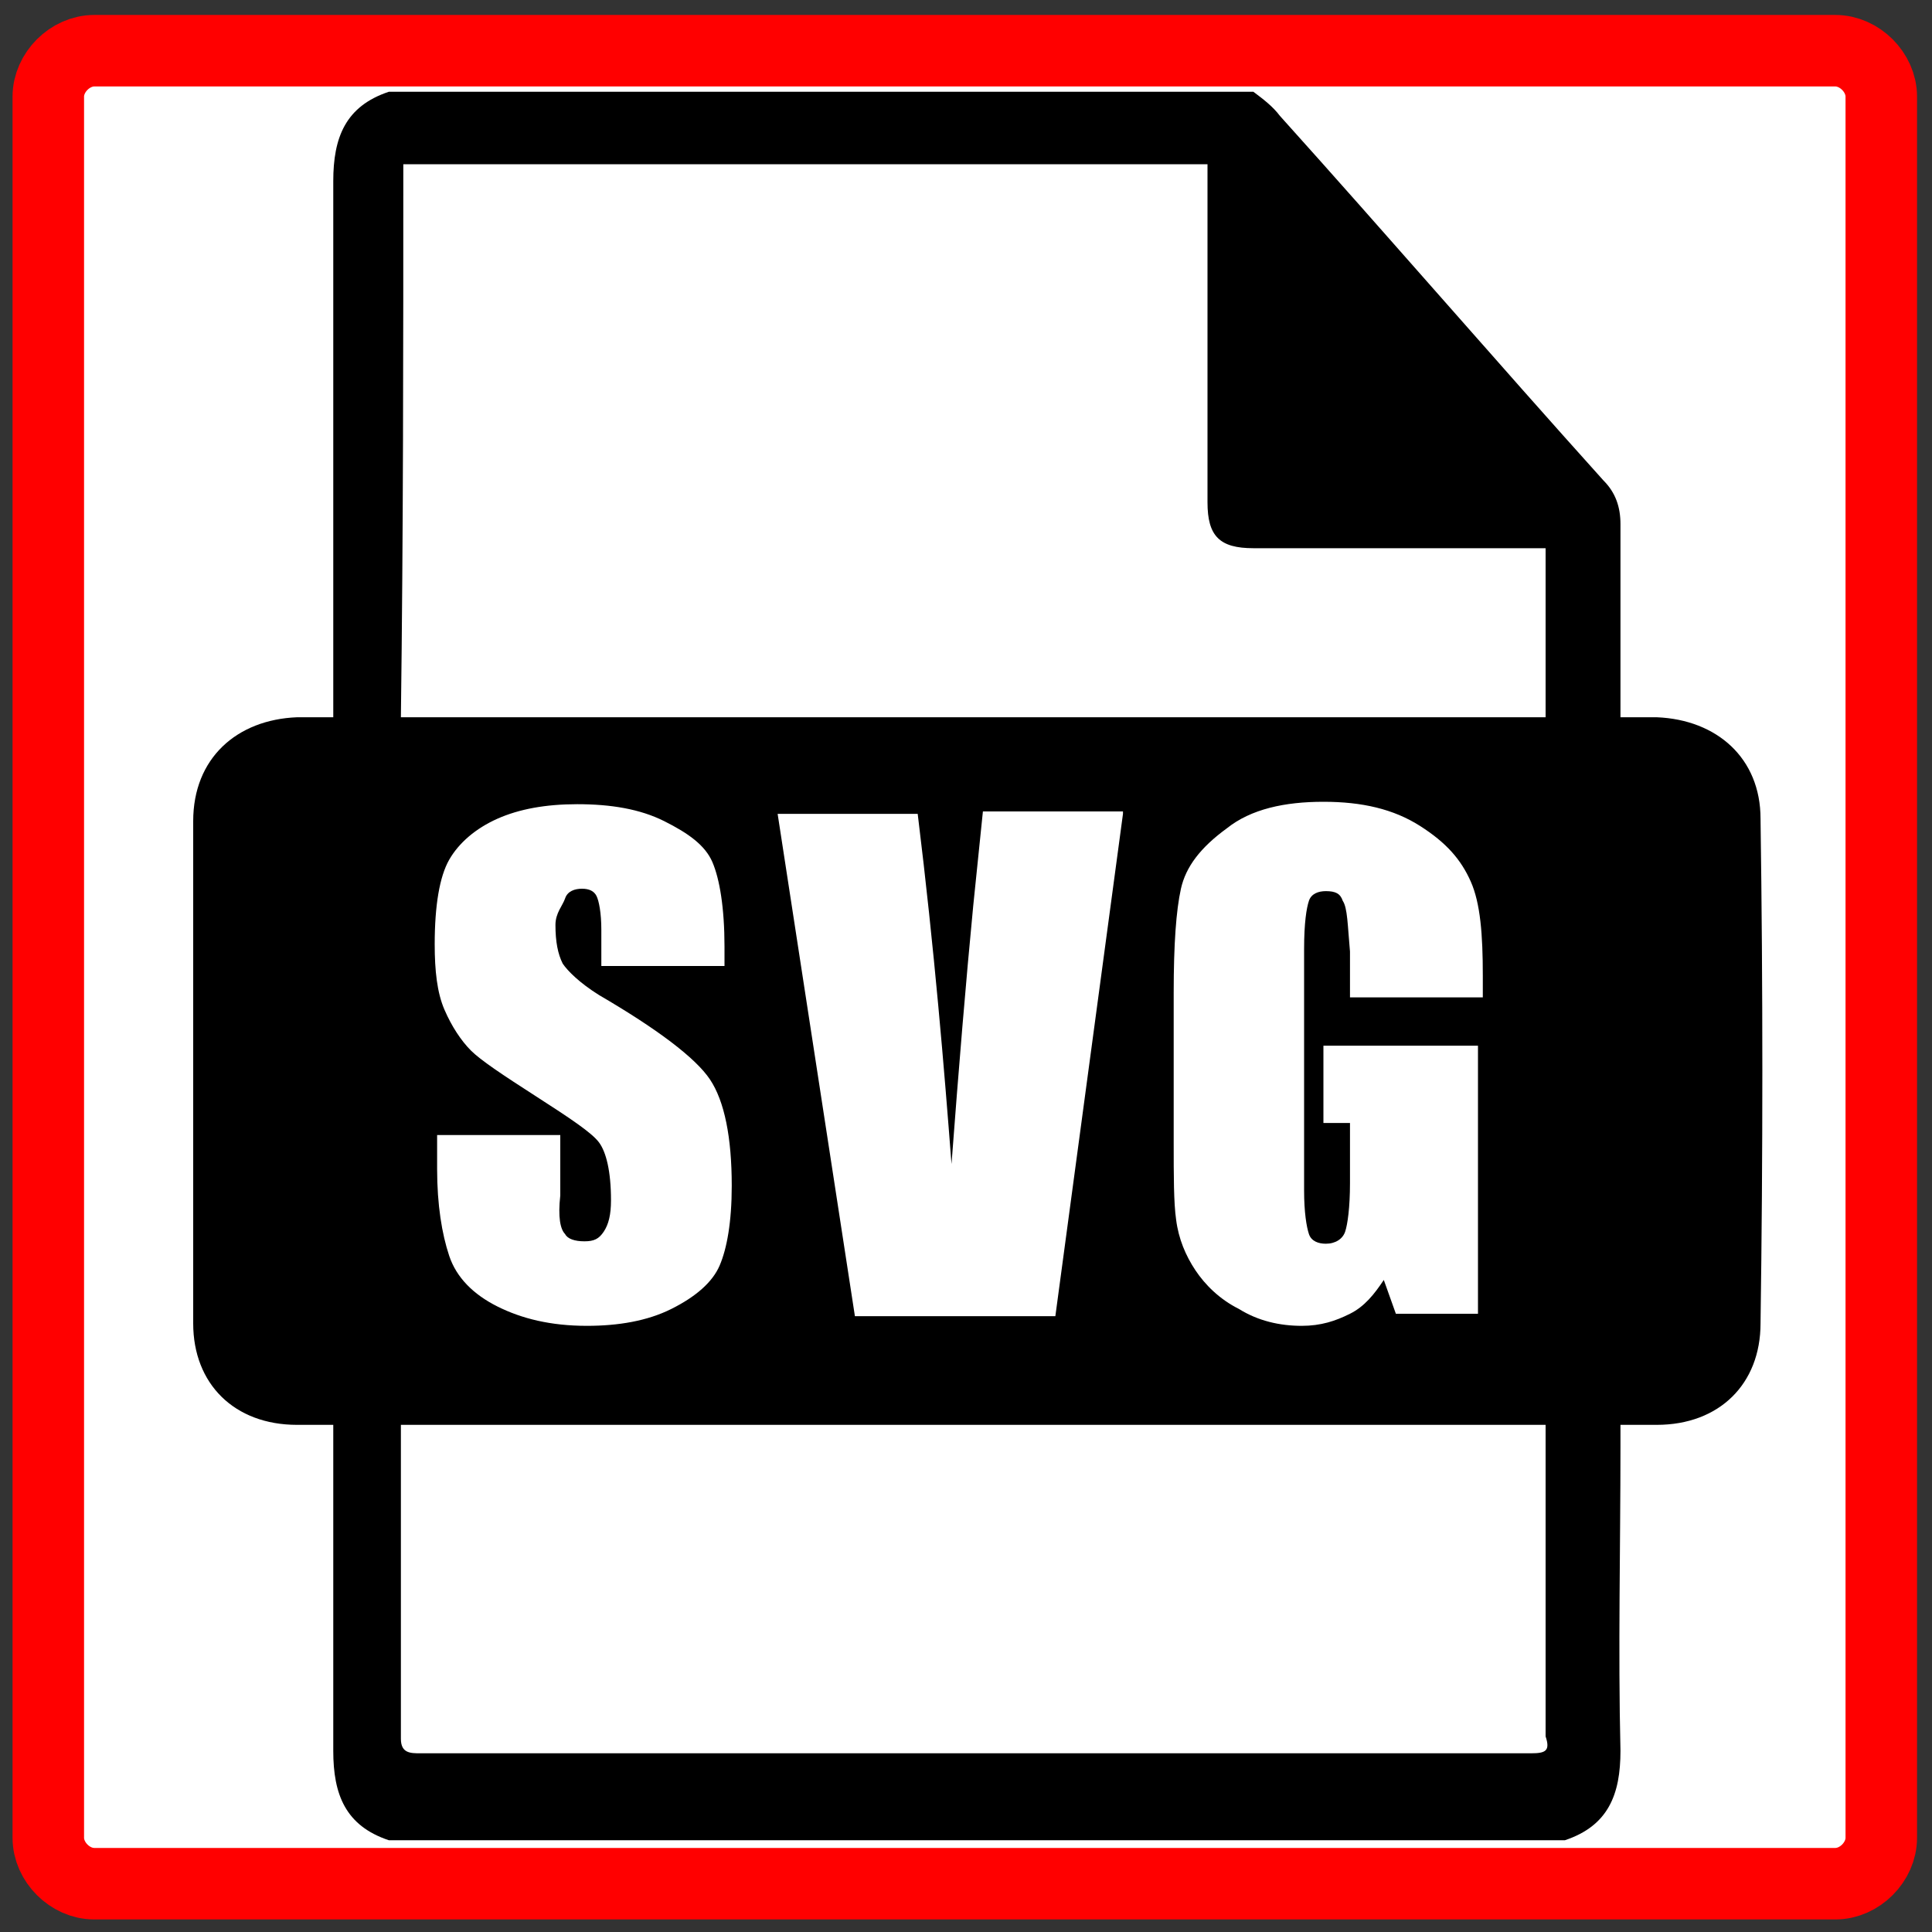 <?xml version="1.0" encoding="utf-8"?>
<!-- Generator: Adobe Illustrator 20.1.0, SVG Export Plug-In . SVG Version: 6.00 Build 0)  -->
<svg version="1.1" id="Слой_1" xmlns="http://www.w3.org/2000/svg" xmlns:xlink="http://www.w3.org/1999/xlink" x="0px" y="0px"
	 viewBox="0 0 80 80" style="enable-background:new 0 0 80 80;" xml:space="preserve">
<rect x="0" y="0" width="80" height="80" fill="#333333" stroke="none"/>
<style type="text/css">
	.st0{fill:#FFFFFF;stroke:#FF0000;stroke-width:2.961;stroke-miterlimit:10;}
</style>
<path class="st0" d="M76,78H3.9c-1,0-1.9-0.9-1.9-1.9V4c0-1,0.9-1.9,1.9-1.9H76c1,0,1.9,0.9,1.9,1.9v72.1C77.9,77.1,77,78,76,78z"/>
<path d="M72.9,33.9c0-2.5-1.8-4.1-4.3-4.2c-0.5,0-0.9,0-1.5,0c0-0.3,0-0.6,0-0.8c0-2.4,0-4.8,0-7.2c0-0.7-0.2-1.3-0.7-1.8
	c-4.5-5-8.9-10.1-13.4-15.1c-0.3-0.4-0.7-0.7-1.1-1c-11.9,0-23.9,0-35.8,0c-1.8,0.6-2.3,1.9-2.3,3.7c0,7.1,0,14.2,0,21.3
	c0,0.3,0,0.6,0,0.9c-0.5,0-1,0-1.5,0C9.8,29.8,8,31.4,8,34c0,6.9,0,13.8,0,20.8c0,2.5,1.7,4.2,4.3,4.2c0.5,0,0.9,0,1.5,0
	c0,0.3,0,0.6,0,0.8c0,4.2,0,8.5,0,12.7c0,1.8,0.5,3.1,2.3,3.7c16.2,0,32.5,0,48.7,0c1.8-0.6,2.3-1.9,2.3-3.7c-0.1-4.2,0-8.4,0-12.6
	c0-0.3,0-0.6,0-0.9c0.5,0,1,0,1.5,0c2.6,0,4.3-1.7,4.3-4.2C73,47.8,73,40.9,72.9,33.9z M16.7,6.8c11.1,0,22.2,0,33.3,0
	c0,0.3,0,0.5,0,0.8c0,4.4,0,8.8,0,13.2c0,1.4,0.5,1.9,1.9,1.9c3.8,0,7.5,0,11.3,0c0.3,0,0.5,0,0.8,0c0,2.4,0,4.7,0,7
	c-15.8,0-31.5,0-47.4,0C16.7,22,16.7,14.4,16.7,6.8z M55.6,37.3c-0.1-0.3-0.3-0.4-0.7-0.4c-0.3,0-0.6,0.1-0.7,0.4
	c-0.1,0.3-0.2,0.9-0.2,2v10c0,0.9,0.1,1.5,0.2,1.8c0.1,0.3,0.4,0.4,0.7,0.4c0.4,0,0.7-0.2,0.8-0.5c0.1-0.3,0.2-1,0.2-2v-2.5h-1.1
	v-3.2h6.4v11.1h-3.4L57.3,53c-0.4,0.6-0.8,1.1-1.4,1.4c-0.6,0.3-1.2,0.5-2,0.5c-0.9,0-1.8-0.2-2.6-0.7c-0.8-0.4-1.4-1-1.8-1.6
	s-0.7-1.3-0.8-2.1c-0.1-0.7-0.1-1.8-0.1-3.2v-6.2c0-2,0.1-3.4,0.3-4.3c0.2-0.9,0.8-1.7,1.9-2.5c1-0.8,2.4-1.1,4-1.1
	c1.6,0,2.9,0.3,4,1c1.1,0.7,1.7,1.4,2.1,2.3s0.5,2.2,0.5,3.9v0.9h-5.5v-1.9C55.8,38.3,55.8,37.6,55.6,37.3z M46.5,33.7l-2.8,20.8
	h-8.3l-3.2-20.8H38c0.7,5.7,1.1,10.6,1.4,14.5c0.3-4,0.6-7.6,0.9-10.7l0.4-3.9H46.5z M23.4,51.1c0.1,0.2,0.4,0.3,0.8,0.3
	c0.4,0,0.6-0.1,0.8-0.4c0.2-0.3,0.3-0.7,0.3-1.3c0-1.2-0.2-2-0.5-2.4c-0.3-0.4-1.2-1-2.6-1.9c-1.4-0.9-2.3-1.5-2.7-1.9
	c-0.4-0.4-0.8-1-1.1-1.7c-0.3-0.7-0.4-1.6-0.4-2.7c0-1.6,0.2-2.8,0.6-3.5s1.1-1.3,2-1.7c0.9-0.4,2-0.6,3.3-0.6
	c1.4,0,2.6,0.2,3.6,0.7c1,0.5,1.7,1,2,1.7s0.5,1.9,0.5,3.5V40h-5.1v-1.5c0-0.7-0.1-1.2-0.2-1.4c-0.1-0.2-0.3-0.3-0.6-0.3
	c-0.3,0-0.6,0.1-0.7,0.4S23,37.8,23,38.3c0,0.7,0.1,1.2,0.3,1.6c0.2,0.3,0.7,0.8,1.5,1.3c2.4,1.4,4,2.6,4.6,3.5s0.9,2.4,0.9,4.4
	c0,1.5-0.2,2.6-0.5,3.3c-0.3,0.7-1,1.3-2,1.8c-1,0.5-2.2,0.7-3.5,0.7c-1.5,0-2.7-0.3-3.7-0.8c-1-0.5-1.7-1.2-2-2.1
	c-0.3-0.9-0.5-2.1-0.5-3.6V47h5.1v2.5C23.1,50.4,23.2,50.9,23.4,51.1z M63.4,72.6c-15.3,0-30.6,0-46,0c-0.4,0-0.8,0-0.8-0.6
	c0-4.2,0-8.4,0-12.6c0-0.1,0-0.2,0-0.4c15.8,0,31.6,0,47.4,0c0,0.2,0,0.5,0,0.7c0,4.1,0,8.1,0,12.2C64.2,72.5,64,72.6,63.4,72.6z"/>
</svg>
